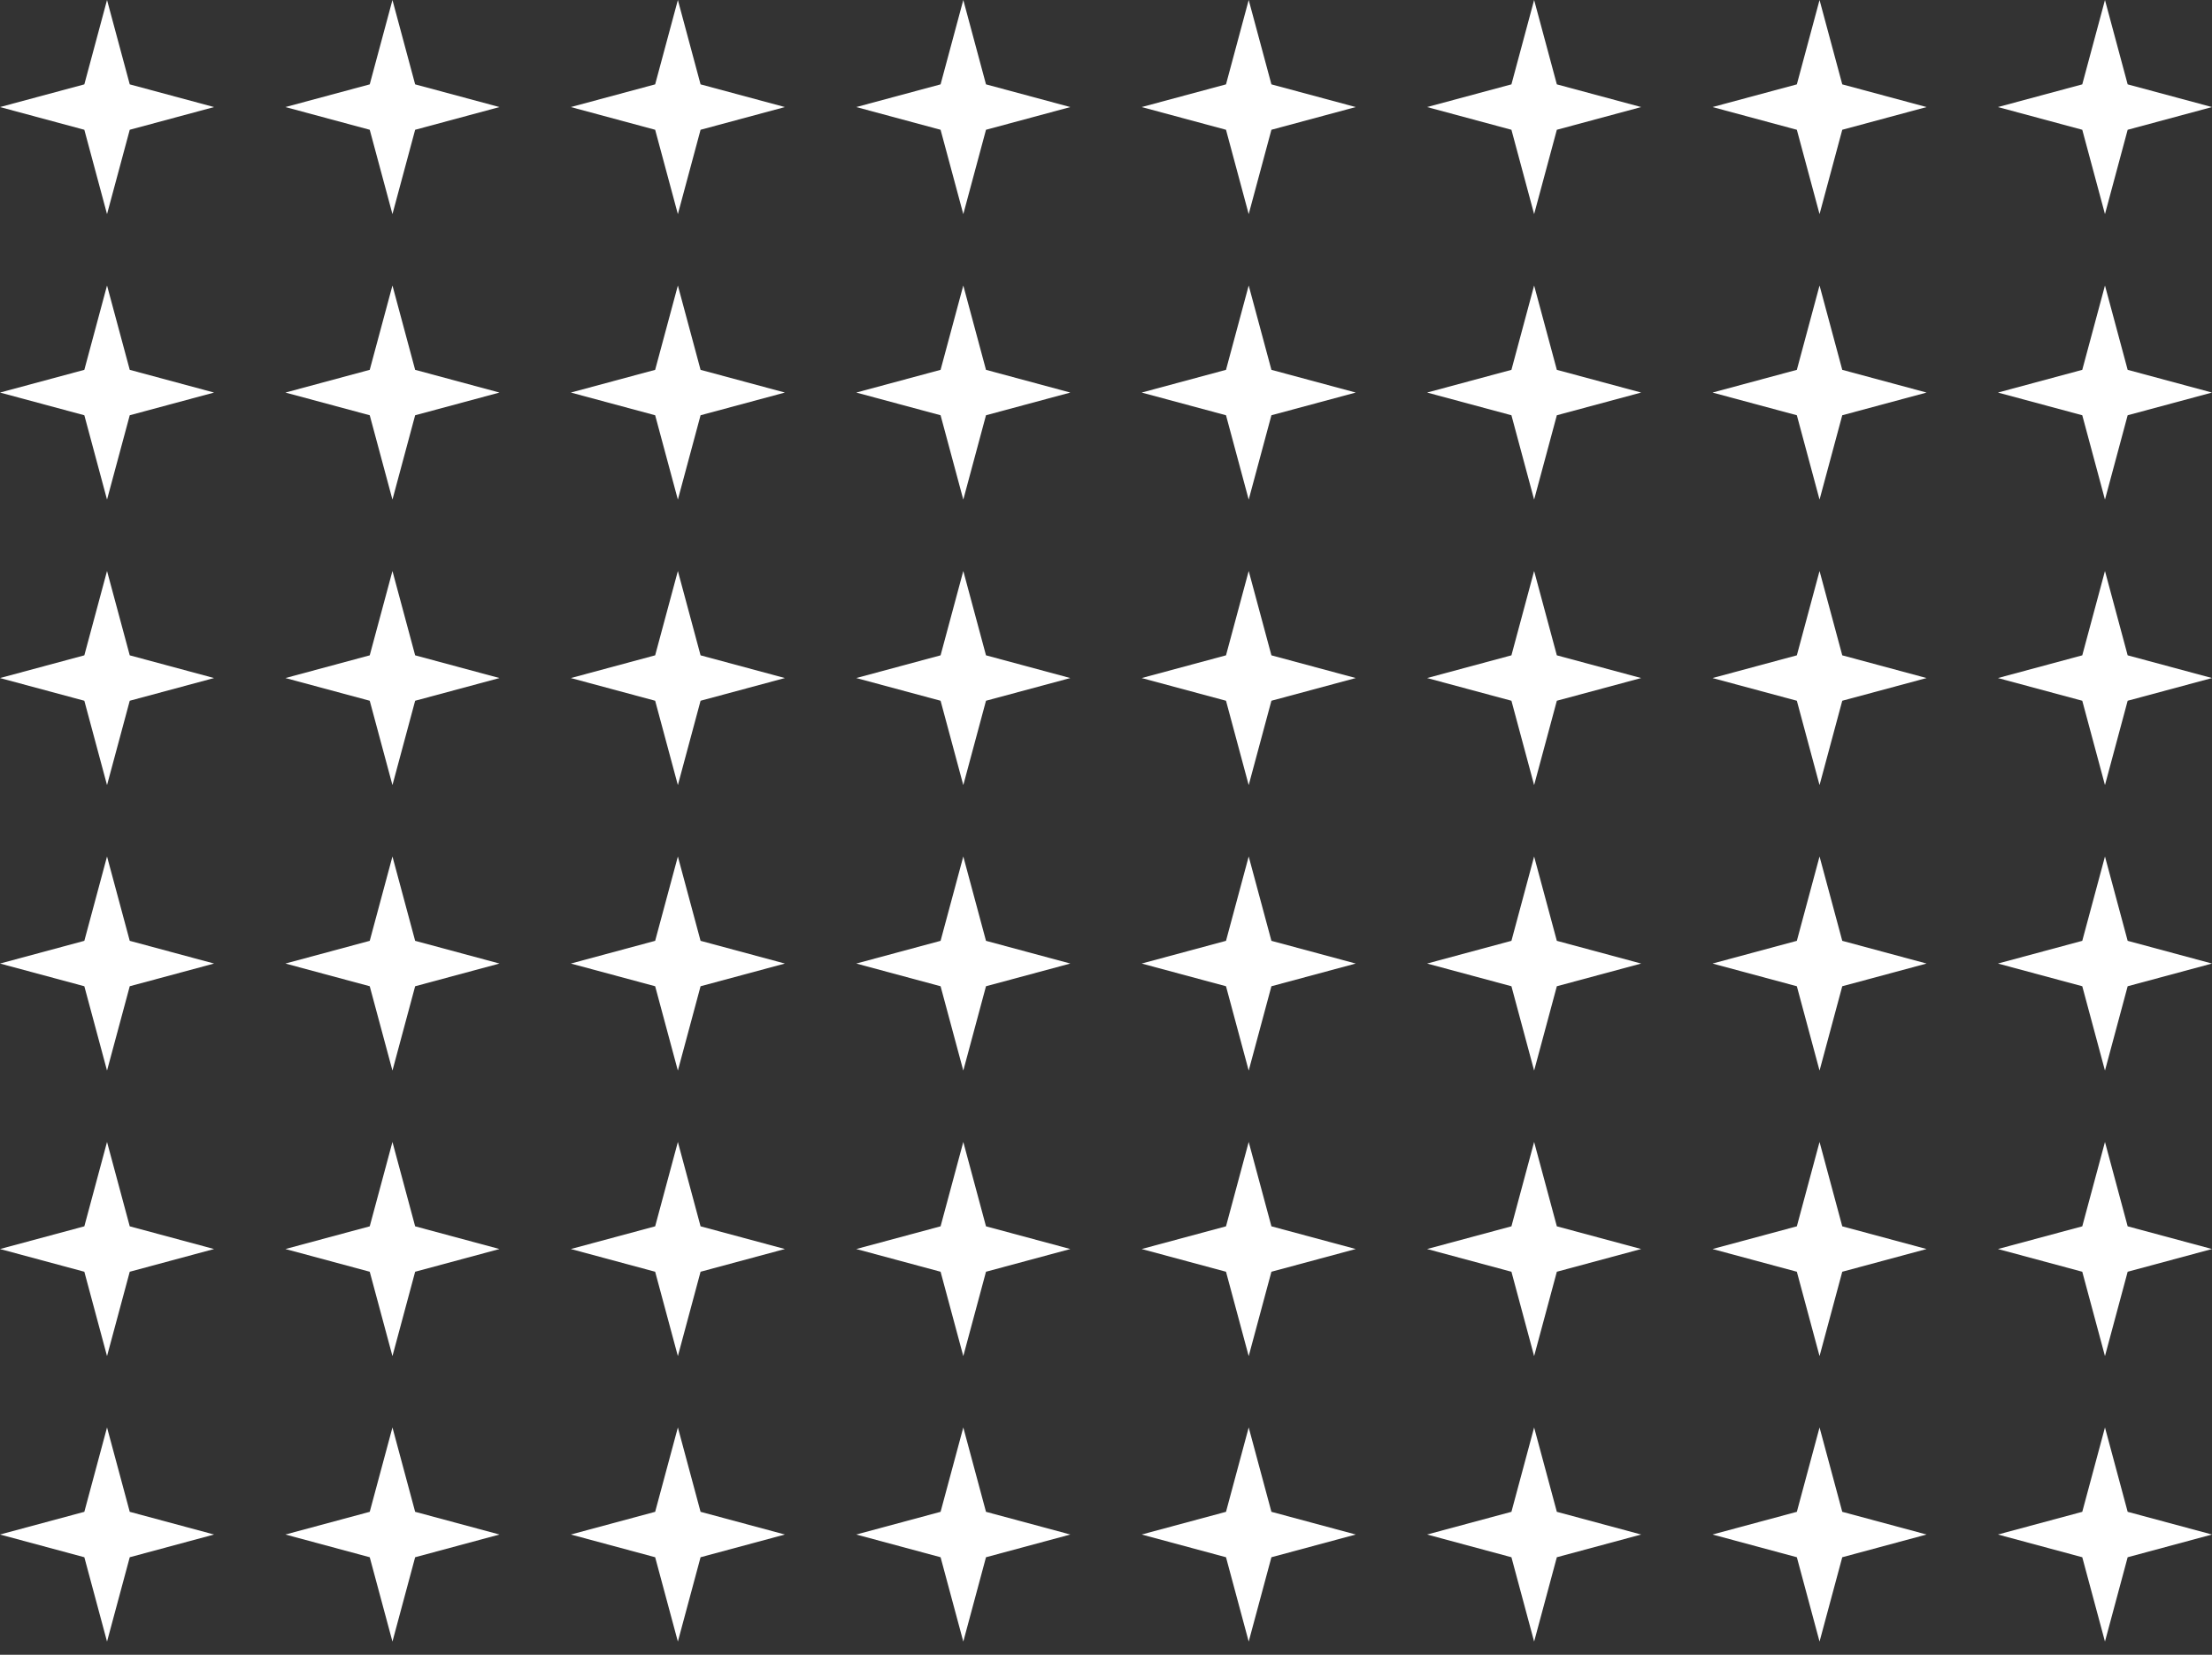 <svg width="119" height="89" viewBox="0 0 119 89" fill="none" xmlns="http://www.w3.org/2000/svg">
<rect x="0" y="0" width="119" height="89" fill="#333333" stroke="none"/>
<path d="M6.98 4.537L5.758 0L4.537 4.537L0 5.758L4.537 6.98L5.758 11.516L6.98 6.98L11.516 5.758L6.98 4.537Z" fill="white"/>
<path d="M22.334 4.537L21.113 0L19.891 4.537L15.355 5.758L19.891 6.98L21.113 11.516L22.334 6.98L26.871 5.758L22.334 4.537Z" fill="white"/>
<path d="M36.468 0L37.689 4.537L42.226 5.758L37.689 6.98L36.468 11.516L35.246 6.98L30.71 5.758L35.246 4.537L36.468 0Z" fill="white"/>
<path d="M53.044 4.537L51.823 0L50.601 4.537L46.065 5.758L50.601 6.98L51.823 11.516L53.044 6.98L57.581 5.758L53.044 4.537Z" fill="white"/>
<path d="M67.177 0L68.399 4.537L72.936 5.758L68.399 6.98L67.177 11.516L65.956 6.98L61.419 5.758L65.956 4.537L67.177 0Z" fill="white"/>
<path d="M83.754 4.537L82.532 0L81.311 4.537L76.774 5.758L81.311 6.98L82.532 11.516L83.754 6.98L88.29 5.758L83.754 4.537Z" fill="white"/>
<path d="M97.887 0L99.109 4.537L103.645 5.758L99.109 6.98L97.887 11.516L96.666 6.98L92.129 5.758L96.666 4.537L97.887 0Z" fill="white"/>
<path d="M114.463 4.537L113.242 0L112.021 4.537L107.484 5.758L112.021 6.98L113.242 11.516L114.463 6.98L119 5.758L114.463 4.537Z" fill="white"/>
<path d="M5.758 15.355L6.98 19.891L11.516 21.113L6.98 22.334L5.758 26.871L4.537 22.334L0 21.113L4.537 19.891L5.758 15.355Z" fill="white"/>
<path d="M22.334 19.891L21.113 15.355L19.891 19.891L15.355 21.113L19.891 22.334L21.113 26.871L22.334 22.334L26.871 21.113L22.334 19.891Z" fill="white"/>
<path d="M36.468 15.355L37.689 19.891L42.226 21.113L37.689 22.334L36.468 26.871L35.246 22.334L30.71 21.113L35.246 19.891L36.468 15.355Z" fill="white"/>
<path d="M53.044 19.891L51.823 15.355L50.601 19.891L46.065 21.113L50.601 22.334L51.823 26.871L53.044 22.334L57.581 21.113L53.044 19.891Z" fill="white"/>
<path d="M67.177 15.355L68.399 19.891L72.936 21.113L68.399 22.334L67.177 26.871L65.956 22.334L61.419 21.113L65.956 19.891L67.177 15.355Z" fill="white"/>
<path d="M83.754 19.891L82.532 15.355L81.311 19.891L76.774 21.113L81.311 22.334L82.532 26.871L83.754 22.334L88.29 21.113L83.754 19.891Z" fill="white"/>
<path d="M97.887 15.355L99.109 19.891L103.645 21.113L99.109 22.334L97.887 26.871L96.666 22.334L92.129 21.113L96.666 19.891L97.887 15.355Z" fill="white"/>
<path d="M114.463 19.891L113.242 15.355L112.021 19.891L107.484 21.113L112.021 22.334L113.242 26.871L114.463 22.334L119 21.113L114.463 19.891Z" fill="white"/>
<path d="M5.758 30.71L6.98 35.246L11.516 36.468L6.98 37.689L5.758 42.226L4.537 37.689L0 36.468L4.537 35.246L5.758 30.71Z" fill="white"/>
<path d="M22.334 35.246L21.113 30.71L19.891 35.246L15.355 36.468L19.891 37.689L21.113 42.226L22.334 37.689L26.871 36.468L22.334 35.246Z" fill="white"/>
<path d="M36.468 30.71L37.689 35.246L42.226 36.468L37.689 37.689L36.468 42.226L35.246 37.689L30.71 36.468L35.246 35.246L36.468 30.71Z" fill="white"/>
<path d="M53.044 35.246L51.823 30.71L50.601 35.246L46.065 36.468L50.601 37.689L51.823 42.226L53.044 37.689L57.581 36.468L53.044 35.246Z" fill="white"/>
<path d="M67.177 30.71L68.399 35.246L72.936 36.468L68.399 37.689L67.177 42.226L65.956 37.689L61.419 36.468L65.956 35.246L67.177 30.71Z" fill="white"/>
<path d="M83.754 35.246L82.532 30.71L81.311 35.246L76.774 36.468L81.311 37.689L82.532 42.226L83.754 37.689L88.29 36.468L83.754 35.246Z" fill="white"/>
<path d="M97.887 30.71L99.109 35.246L103.645 36.468L99.109 37.689L97.887 42.226L96.666 37.689L92.129 36.468L96.666 35.246L97.887 30.71Z" fill="white"/>
<path d="M114.463 35.246L113.242 30.71L112.021 35.246L107.484 36.468L112.021 37.689L113.242 42.226L114.463 37.689L119 36.468L114.463 35.246Z" fill="white"/>
<path d="M5.758 46.065L6.98 50.601L11.516 51.823L6.98 53.044L5.758 57.581L4.537 53.044L0 51.823L4.537 50.601L5.758 46.065Z" fill="white"/>
<path d="M22.334 50.601L21.113 46.065L19.891 50.601L15.355 51.823L19.891 53.044L21.113 57.581L22.334 53.044L26.871 51.823L22.334 50.601Z" fill="white"/>
<path d="M36.468 46.065L37.689 50.601L42.226 51.823L37.689 53.044L36.468 57.581L35.246 53.044L30.71 51.823L35.246 50.601L36.468 46.065Z" fill="white"/>
<path d="M53.044 50.601L51.823 46.065L50.601 50.601L46.065 51.823L50.601 53.044L51.823 57.581L53.044 53.044L57.581 51.823L53.044 50.601Z" fill="white"/>
<path d="M67.177 46.065L68.399 50.601L72.936 51.823L68.399 53.044L67.177 57.581L65.956 53.044L61.419 51.823L65.956 50.601L67.177 46.065Z" fill="white"/>
<path d="M83.754 50.601L82.532 46.065L81.311 50.601L76.774 51.823L81.311 53.044L82.532 57.581L83.754 53.044L88.29 51.823L83.754 50.601Z" fill="white"/>
<path d="M97.887 46.065L99.109 50.601L103.645 51.823L99.109 53.044L97.887 57.581L96.666 53.044L92.129 51.823L96.666 50.601L97.887 46.065Z" fill="white"/>
<path d="M114.463 50.601L113.242 46.065L112.021 50.601L107.484 51.823L112.021 53.044L113.242 57.581L114.463 53.044L119 51.823L114.463 50.601Z" fill="white"/>
<path d="M5.758 61.419L6.98 65.956L11.516 67.177L6.98 68.399L5.758 72.936L4.537 68.399L0 67.177L4.537 65.956L5.758 61.419Z" fill="white"/>
<path d="M22.334 65.956L21.113 61.419L19.891 65.956L15.355 67.177L19.891 68.399L21.113 72.936L22.334 68.399L26.871 67.177L22.334 65.956Z" fill="white"/>
<path d="M36.468 61.419L37.689 65.956L42.226 67.177L37.689 68.399L36.468 72.936L35.246 68.399L30.71 67.177L35.246 65.956L36.468 61.419Z" fill="white"/>
<path d="M53.044 65.956L51.823 61.419L50.601 65.956L46.065 67.177L50.601 68.399L51.823 72.936L53.044 68.399L57.581 67.177L53.044 65.956Z" fill="white"/>
<path d="M67.177 61.419L68.399 65.956L72.936 67.177L68.399 68.399L67.177 72.936L65.956 68.399L61.419 67.177L65.956 65.956L67.177 61.419Z" fill="white"/>
<path d="M83.754 65.956L82.532 61.419L81.311 65.956L76.774 67.177L81.311 68.399L82.532 72.936L83.754 68.399L88.29 67.177L83.754 65.956Z" fill="white"/>
<path d="M97.887 61.419L99.109 65.956L103.645 67.177L99.109 68.399L97.887 72.936L96.666 68.399L92.129 67.177L96.666 65.956L97.887 61.419Z" fill="white"/>
<path d="M114.463 65.956L113.242 61.419L112.021 65.956L107.484 67.177L112.021 68.399L113.242 72.936L114.463 68.399L119 67.177L114.463 65.956Z" fill="white"/>
<path d="M5.758 76.774L6.98 81.311L11.516 82.532L6.98 83.754L5.758 88.29L4.537 83.754L0 82.532L4.537 81.311L5.758 76.774Z" fill="white"/>
<path d="M22.334 81.311L21.113 76.774L19.891 81.311L15.355 82.532L19.891 83.754L21.113 88.29L22.334 83.754L26.871 82.532L22.334 81.311Z" fill="white"/>
<path d="M36.468 76.774L37.689 81.311L42.226 82.532L37.689 83.754L36.468 88.29L35.246 83.754L30.71 82.532L35.246 81.311L36.468 76.774Z" fill="white"/>
<path d="M53.044 81.311L51.823 76.774L50.601 81.311L46.065 82.532L50.601 83.754L51.823 88.29L53.044 83.754L57.581 82.532L53.044 81.311Z" fill="white"/>
<path d="M67.177 76.774L68.399 81.311L72.936 82.532L68.399 83.754L67.177 88.29L65.956 83.754L61.419 82.532L65.956 81.311L67.177 76.774Z" fill="white"/>
<path d="M83.754 81.311L82.532 76.774L81.311 81.311L76.774 82.532L81.311 83.754L82.532 88.29L83.754 83.754L88.29 82.532L83.754 81.311Z" fill="white"/>
<path d="M97.887 76.774L99.109 81.311L103.645 82.532L99.109 83.754L97.887 88.29L96.666 83.754L92.129 82.532L96.666 81.311L97.887 76.774Z" fill="white"/>
<path d="M114.463 81.311L113.242 76.774L112.021 81.311L107.484 82.532L112.021 83.754L113.242 88.29L114.463 83.754L119 82.532L114.463 81.311Z" fill="white"/>
</svg>
